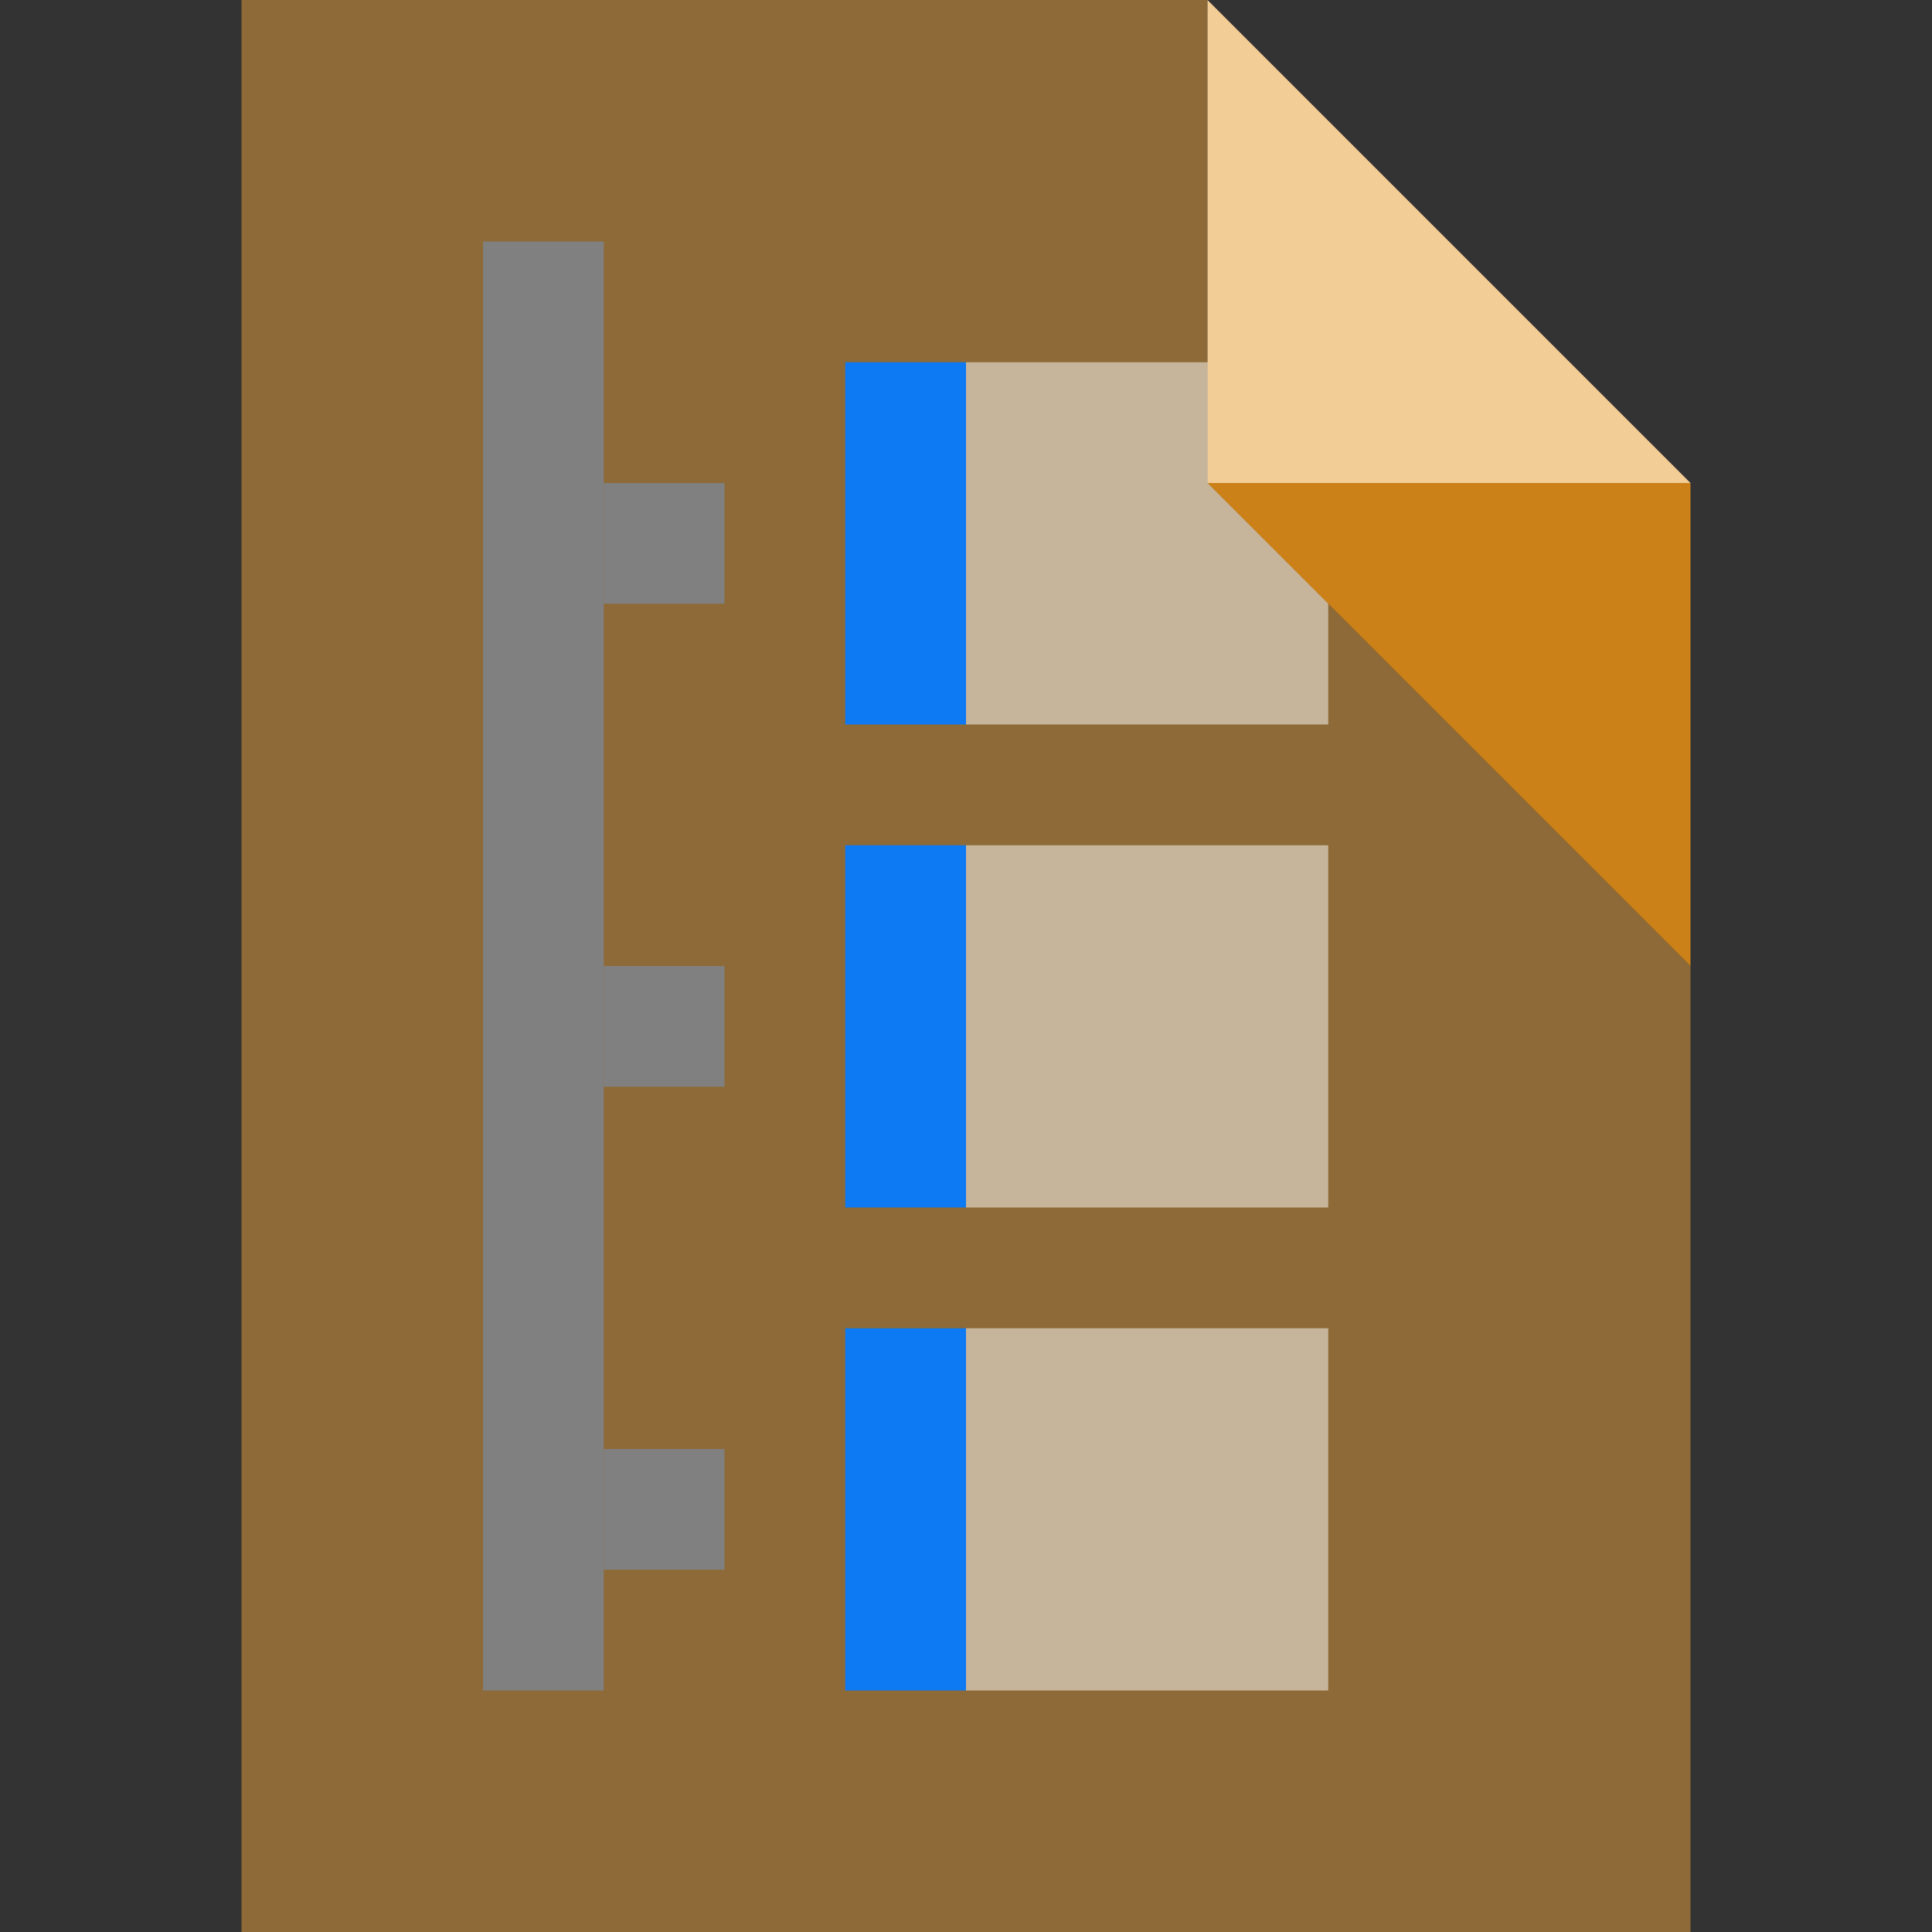 <?xml version="1.0" encoding="UTF-8" standalone="no"?>
<svg width="100%" height="100%" viewBox="0 0 160 160" version="1.1" xmlns="http://www.w3.org/2000/svg">
    <rect x="0" y="0" width="160" height="160" fill="#333333" stroke="none"/>
    <path d="M140,80l0,80l-120,0l0,-160l80,0l0,40l40,40Z" style="fill:rgba(232,163,61,0.5);"/>
    <rect x="40" y="20" width="10" height="120" style="fill:rgb(128,128,128);"/>
    <rect x="50" y="40" width="10" height="10" style="fill:rgb(128,128,128);"/>
    <rect x="70" y="70" width="10" height="30" style="fill:rgb(13,121,242);"/>
    <rect x="70" y="110" width="10" height="30" style="fill:rgb(13,121,242);"/>
    <rect x="80" y="70" width="30" height="30" style="fill:rgba(255,255,255,0.5);"/>
    <rect x="80" y="110" width="30" height="30" style="fill:rgba(255,255,255,0.5);"/>
    <rect x="50" y="80" width="10" height="10" style="fill:rgb(128,128,128);"/>
    <rect x="50" y="120" width="10" height="10" style="fill:rgb(128,128,128);"/>
    <rect x="70" y="30" width="10" height="30" style="fill:rgb(13,121,242);"/>
    <rect x="80" y="30" width="30" height="30" style="fill:rgba(255,255,255,0.5);"/>
    <path d="M100,0l40,40l-40,0l0,-40Z" style="fill:rgb(243,205,150);"/>
    <path d="M140,80l-40,-40l40,0l0,40Z" style="fill:rgb(204,129,24);"/>
</svg>
